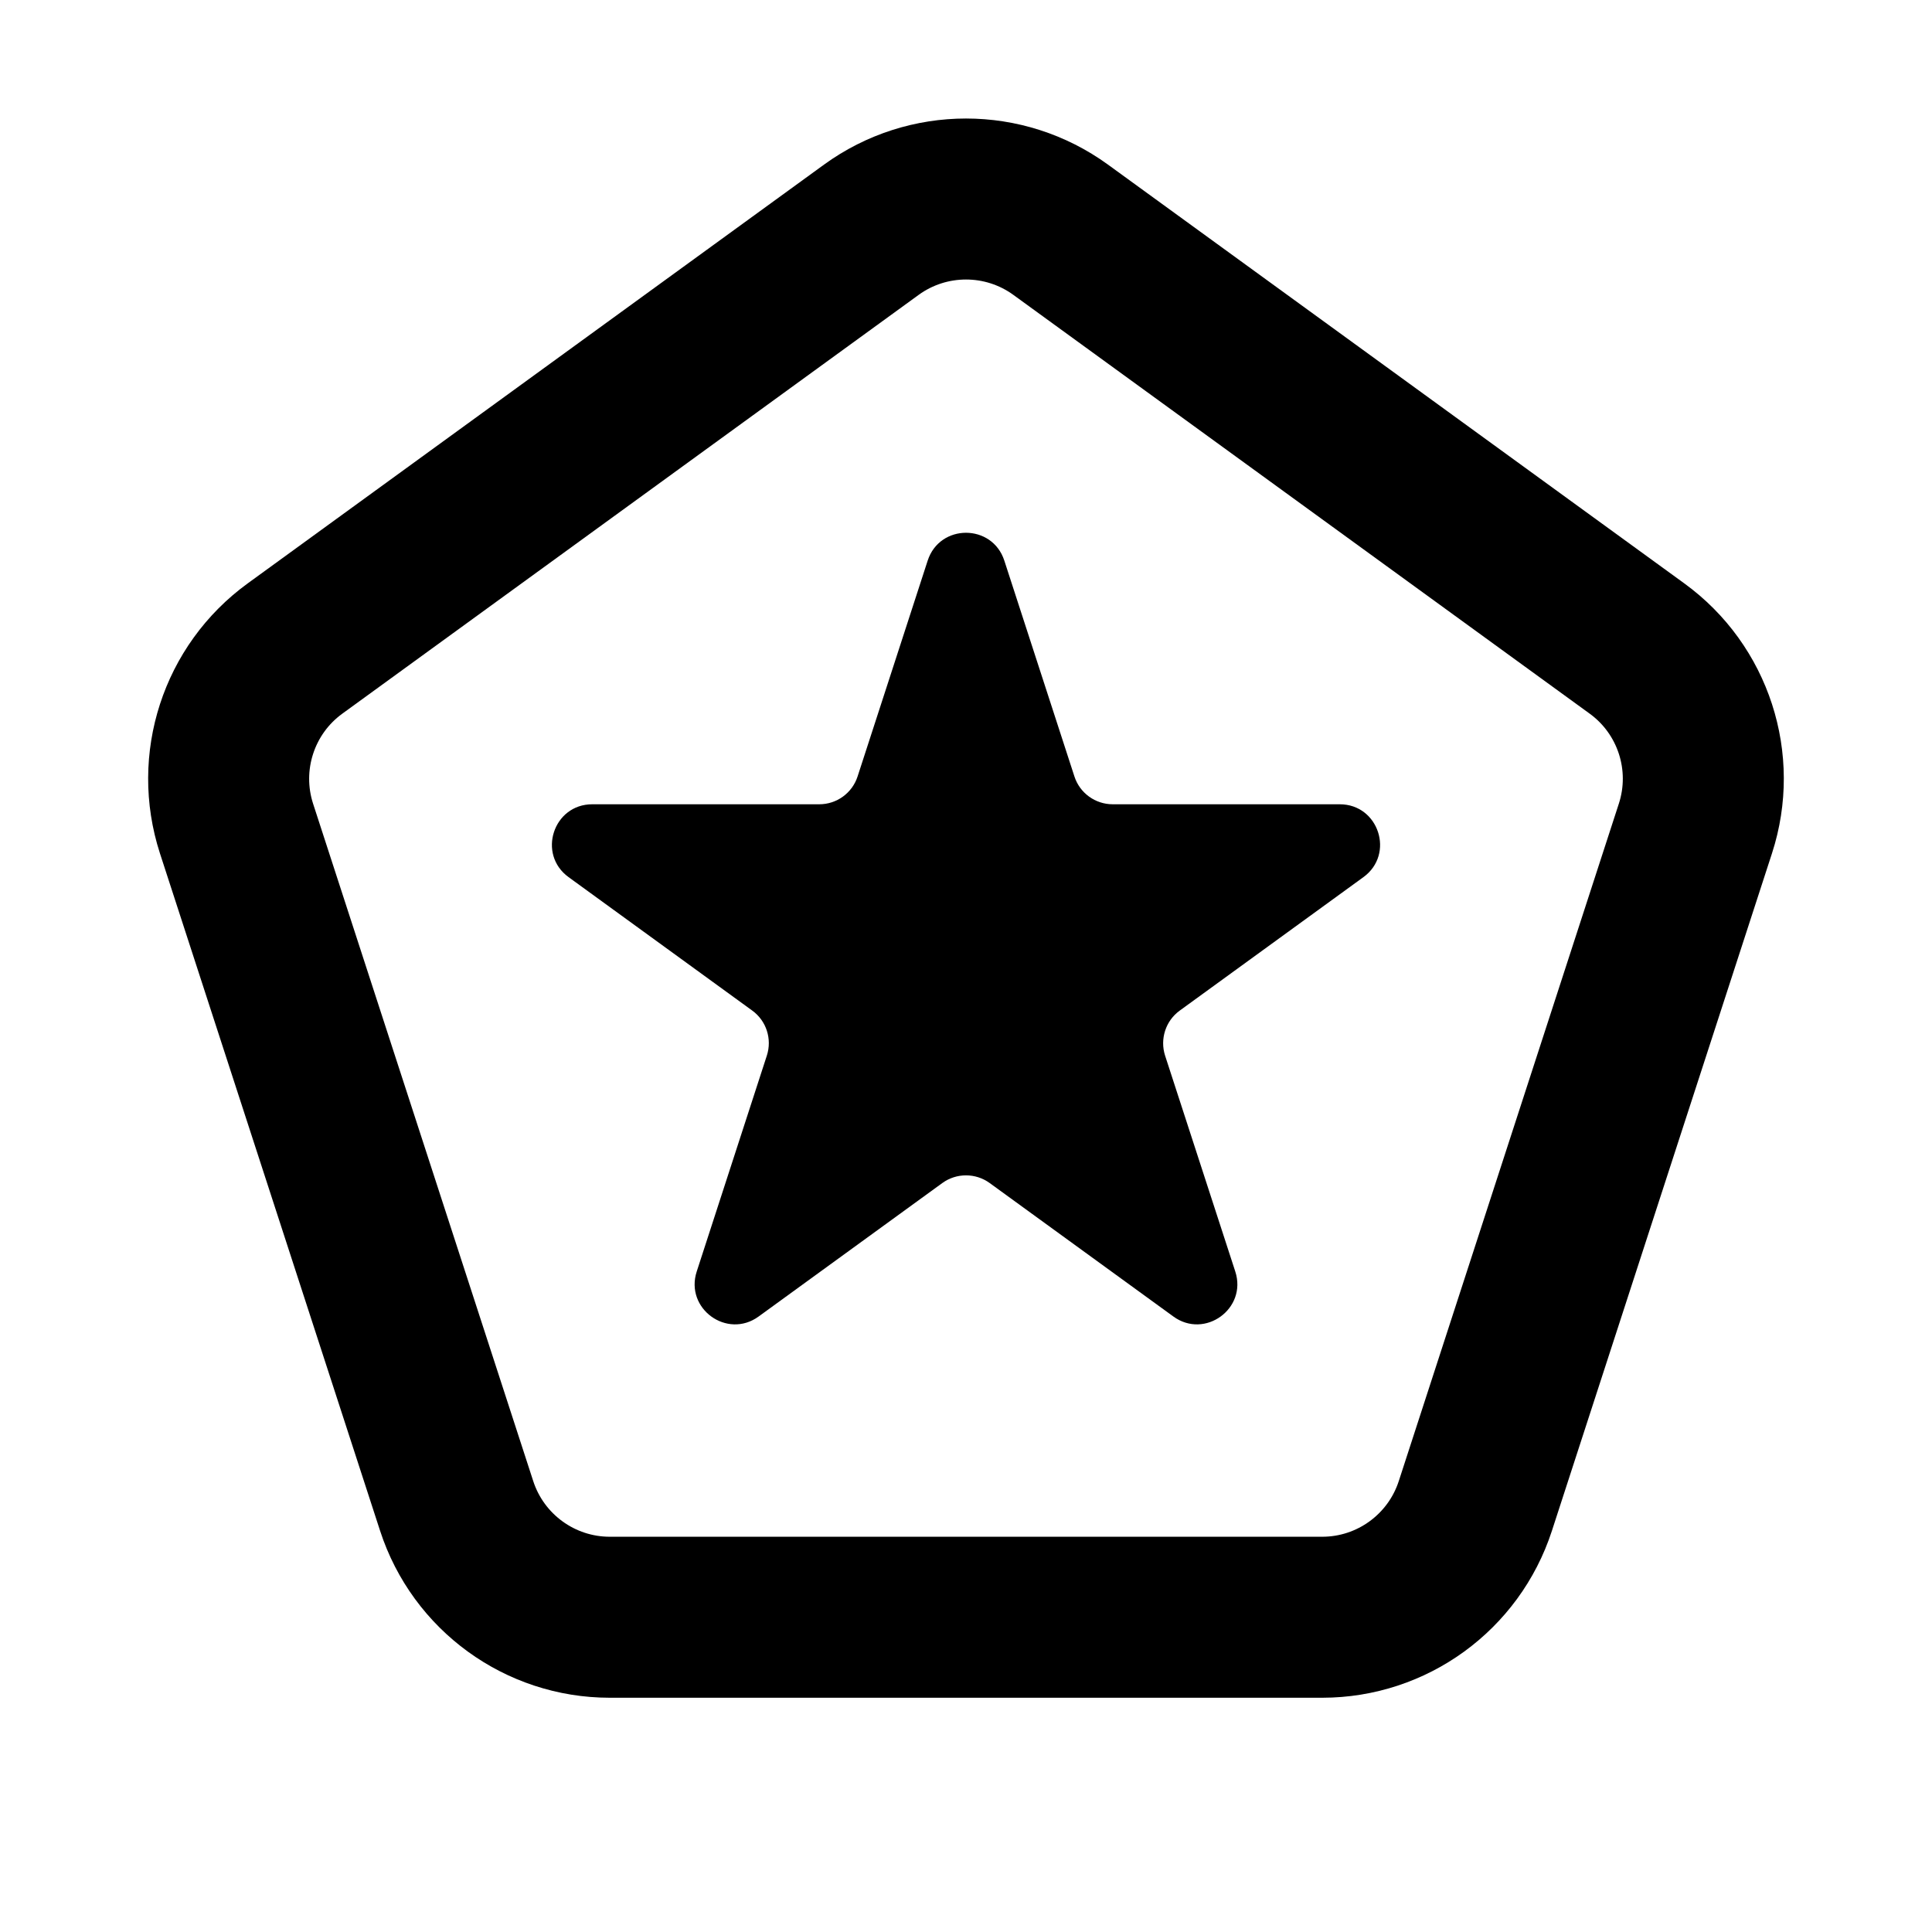 <svg width="24" height="24" viewBox="0 0 24 24" fill="none" xmlns="http://www.w3.org/2000/svg">
<path d="M10.824 2.854C11.525 2.345 12.475 2.345 13.176 2.854L20.335 8.056C21.036 8.565 21.329 9.468 21.061 10.292L18.327 18.708C18.059 19.532 17.291 20.09 16.425 20.09H7.575C6.709 20.09 5.941 19.532 5.673 18.708L2.938 10.292C2.671 9.468 2.964 8.565 3.665 8.056L10.824 2.854Z" stroke="currentColor" stroke-width="2"/>
<path d="M11.524 6.964C11.674 6.503 12.326 6.503 12.476 6.964L13.347 9.646C13.414 9.852 13.606 9.991 13.823 9.991H16.643C17.127 9.991 17.329 10.611 16.937 10.896L14.655 12.554C14.48 12.681 14.407 12.907 14.473 13.113L15.345 15.795C15.495 16.256 14.967 16.639 14.576 16.354L12.294 14.696C12.119 14.569 11.881 14.569 11.706 14.696L9.424 16.354C9.032 16.639 8.505 16.256 8.655 15.795L9.526 13.113C9.593 12.907 9.52 12.681 9.345 12.554L7.063 10.896C6.671 10.611 6.873 9.991 7.357 9.991H10.177C10.394 9.991 10.586 9.852 10.653 9.646L11.524 6.964Z" fill="currentColor"/>
</svg>
